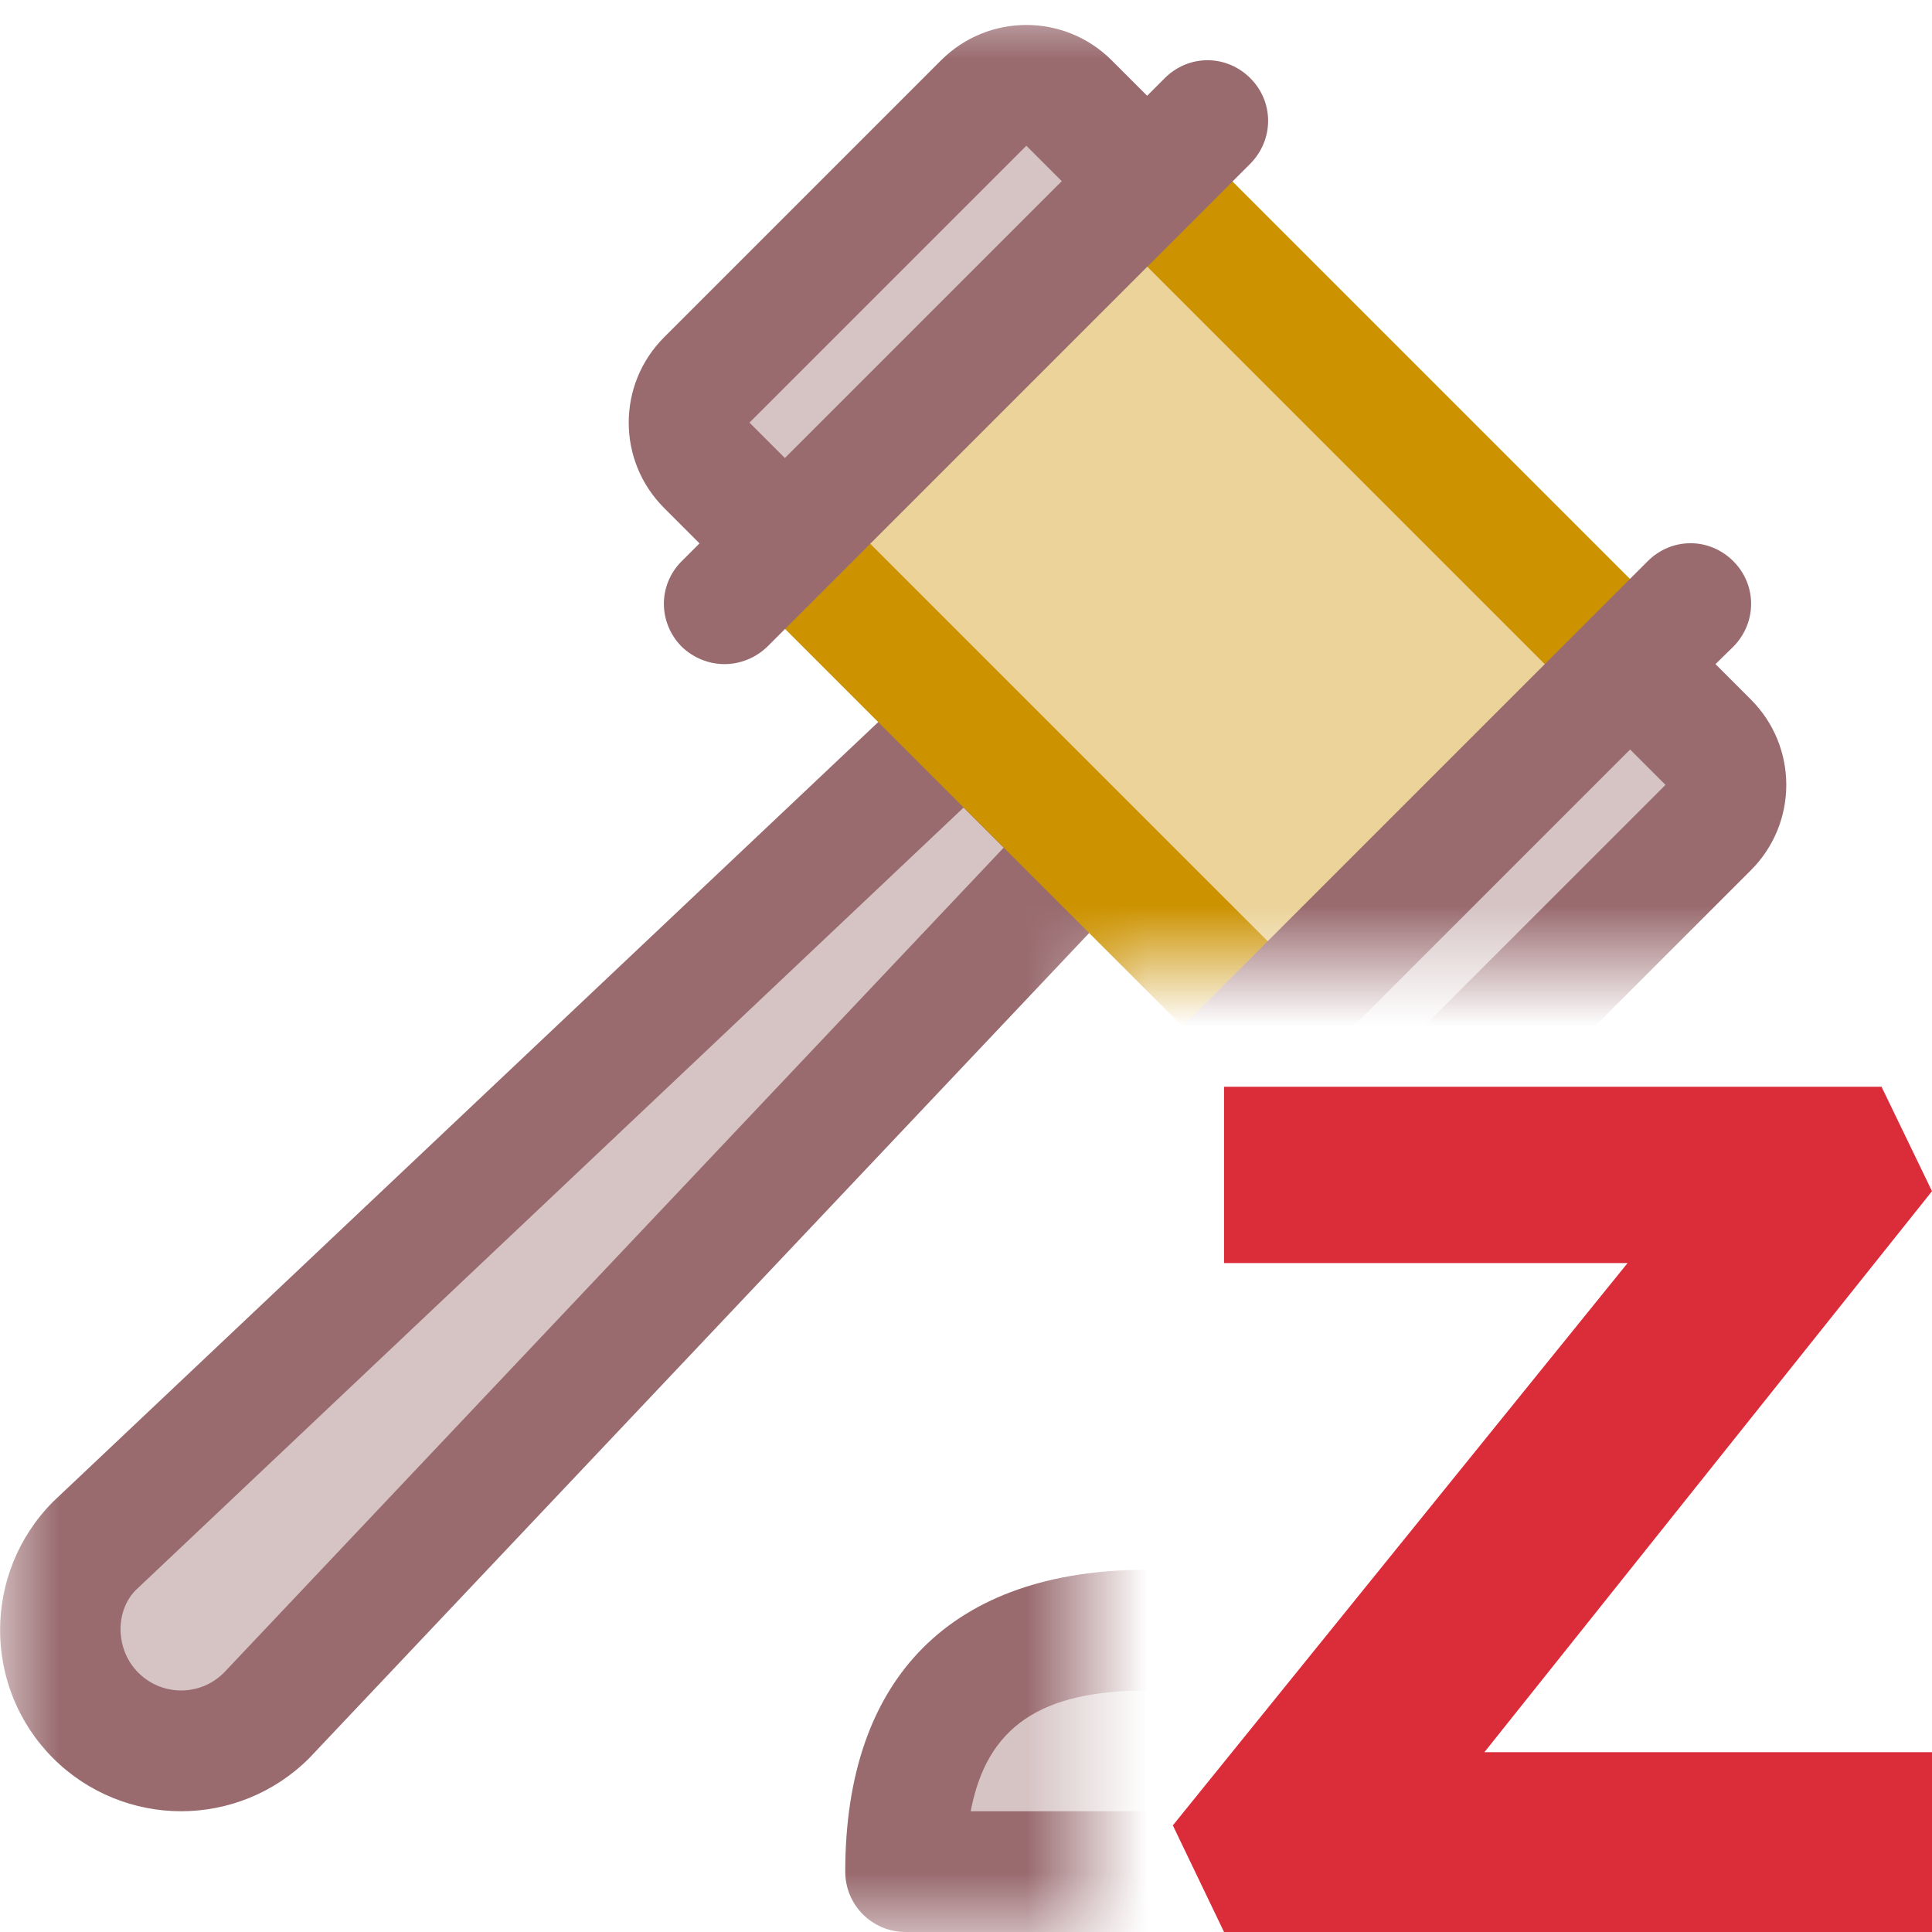 <svg width="16" height="16" viewBox="0 0 16 16" fill="none" xmlns="http://www.w3.org/2000/svg">
<path d="M16 9.865L15.582 9H10.137V10.4V10.46H13.479L9.713 15.117L10.137 16H16V14.571V14.511H12.293L16 9.865Z" fill="#DB2C3A"/>
<mask id="mask0_644_8973" style="mask-type:alpha" maskUnits="userSpaceOnUse" x="0" y="0" width="16" height="16">
<path fill-rule="evenodd" clip-rule="evenodd" d="M16 0H0V16H9V8H16V0Z" fill="white"/>
</mask>
<g mask="url(#mask0_644_8973)">
<path d="M15.5 15.5C15.5 14.16 14.84 13.5 13.5 13.5H9.5C8.16 13.5 7.5 14.16 7.5 15.5H15.5ZM1.5 14.5C1.234 14.5 0.98 14.395 0.793 14.207C0.402 13.816 0.402 13.184 0.793 12.793L7.988 5.988L9.012 7.012L2.195 14.219C2.02 14.395 1.766 14.5 1.5 14.5Z" fill="#D6C4C5"/>
<path d="M8 5.293L0.438 12.438C-0.145 13.027 -0.145 13.973 0.438 14.559C0.73 14.852 1.117 15 1.5 15C1.883 15 2.27 14.852 2.562 14.559L9.707 7L8 5.293ZM7.98 6.688L8.312 7.02L1.855 13.852C1.727 13.98 1.578 14 1.5 14C1.422 14 1.273 13.98 1.145 13.852C0.953 13.66 0.953 13.34 1.125 13.168L7.98 6.688Z" fill="#996B6F"/>
<path d="M11.145 9.148L5.852 3.852C5.656 3.66 5.656 3.34 5.852 3.148L8.145 0.852C8.344 0.66 8.656 0.66 8.855 0.852L14.145 6.148C14.344 6.34 14.344 6.66 14.145 6.852L11.852 9.148C11.656 9.34 11.34 9.34 11.145 9.148Z" fill="#D6C4C5"/>
<path d="M8.039 15H14.961C14.828 14.297 14.379 14 13.5 14H9.5C8.621 14 8.172 14.297 8.039 15ZM15.5 16H7.5C7.223 16 7 15.777 7 15.5C7 13.887 7.887 13 9.5 13H13.5C15.113 13 16 13.887 16 15.5C16 15.777 15.777 16 15.5 16Z" fill="#996B6F"/>
<path d="M9.5 1.5L6.5 4.5L10.5 8.5L13.5 5.5L9.5 1.5Z" fill="#EBD399"/>
<path d="M10.852 8.148L6.852 4.148L6.145 4.852L10.145 8.852L10.852 8.148ZM13.145 5.852L9.145 1.852L9.852 1.148L13.852 5.148L13.145 5.852Z" fill="#CC9200"/>
<path d="M6.5 3.793L6.207 3.5L8.5 1.207L8.793 1.5L6.5 3.793ZM10.355 0.648C10.156 0.449 9.844 0.449 9.645 0.648L9.5 0.793L9.207 0.5C8.816 0.109 8.184 0.109 7.793 0.5L5.5 2.793C5.109 3.184 5.109 3.816 5.5 4.207L5.793 4.5L5.645 4.648C5.449 4.844 5.449 5.156 5.645 5.355C5.742 5.449 5.871 5.5 6 5.5C6.129 5.5 6.258 5.449 6.355 5.355L10.355 1.355C10.551 1.156 10.551 0.844 10.355 0.648ZM11.5 8.793L11.207 8.5L13.5 6.207L13.793 6.5L11.5 8.793ZM14.5 5.793L14.207 5.5L14.355 5.355C14.551 5.156 14.551 4.844 14.355 4.648C14.156 4.449 13.844 4.449 13.645 4.648L9.645 8.648C9.449 8.844 9.449 9.156 9.645 9.355C9.742 9.449 9.871 9.5 10 9.5C10.129 9.5 10.258 9.449 10.355 9.355L10.5 9.207L10.793 9.5C10.988 9.695 11.242 9.793 11.5 9.793C11.758 9.793 12.012 9.695 12.207 9.5L14.5 7.207C14.891 6.816 14.891 6.184 14.5 5.793Z" fill="#996B6F"/>
</g>
</svg>
